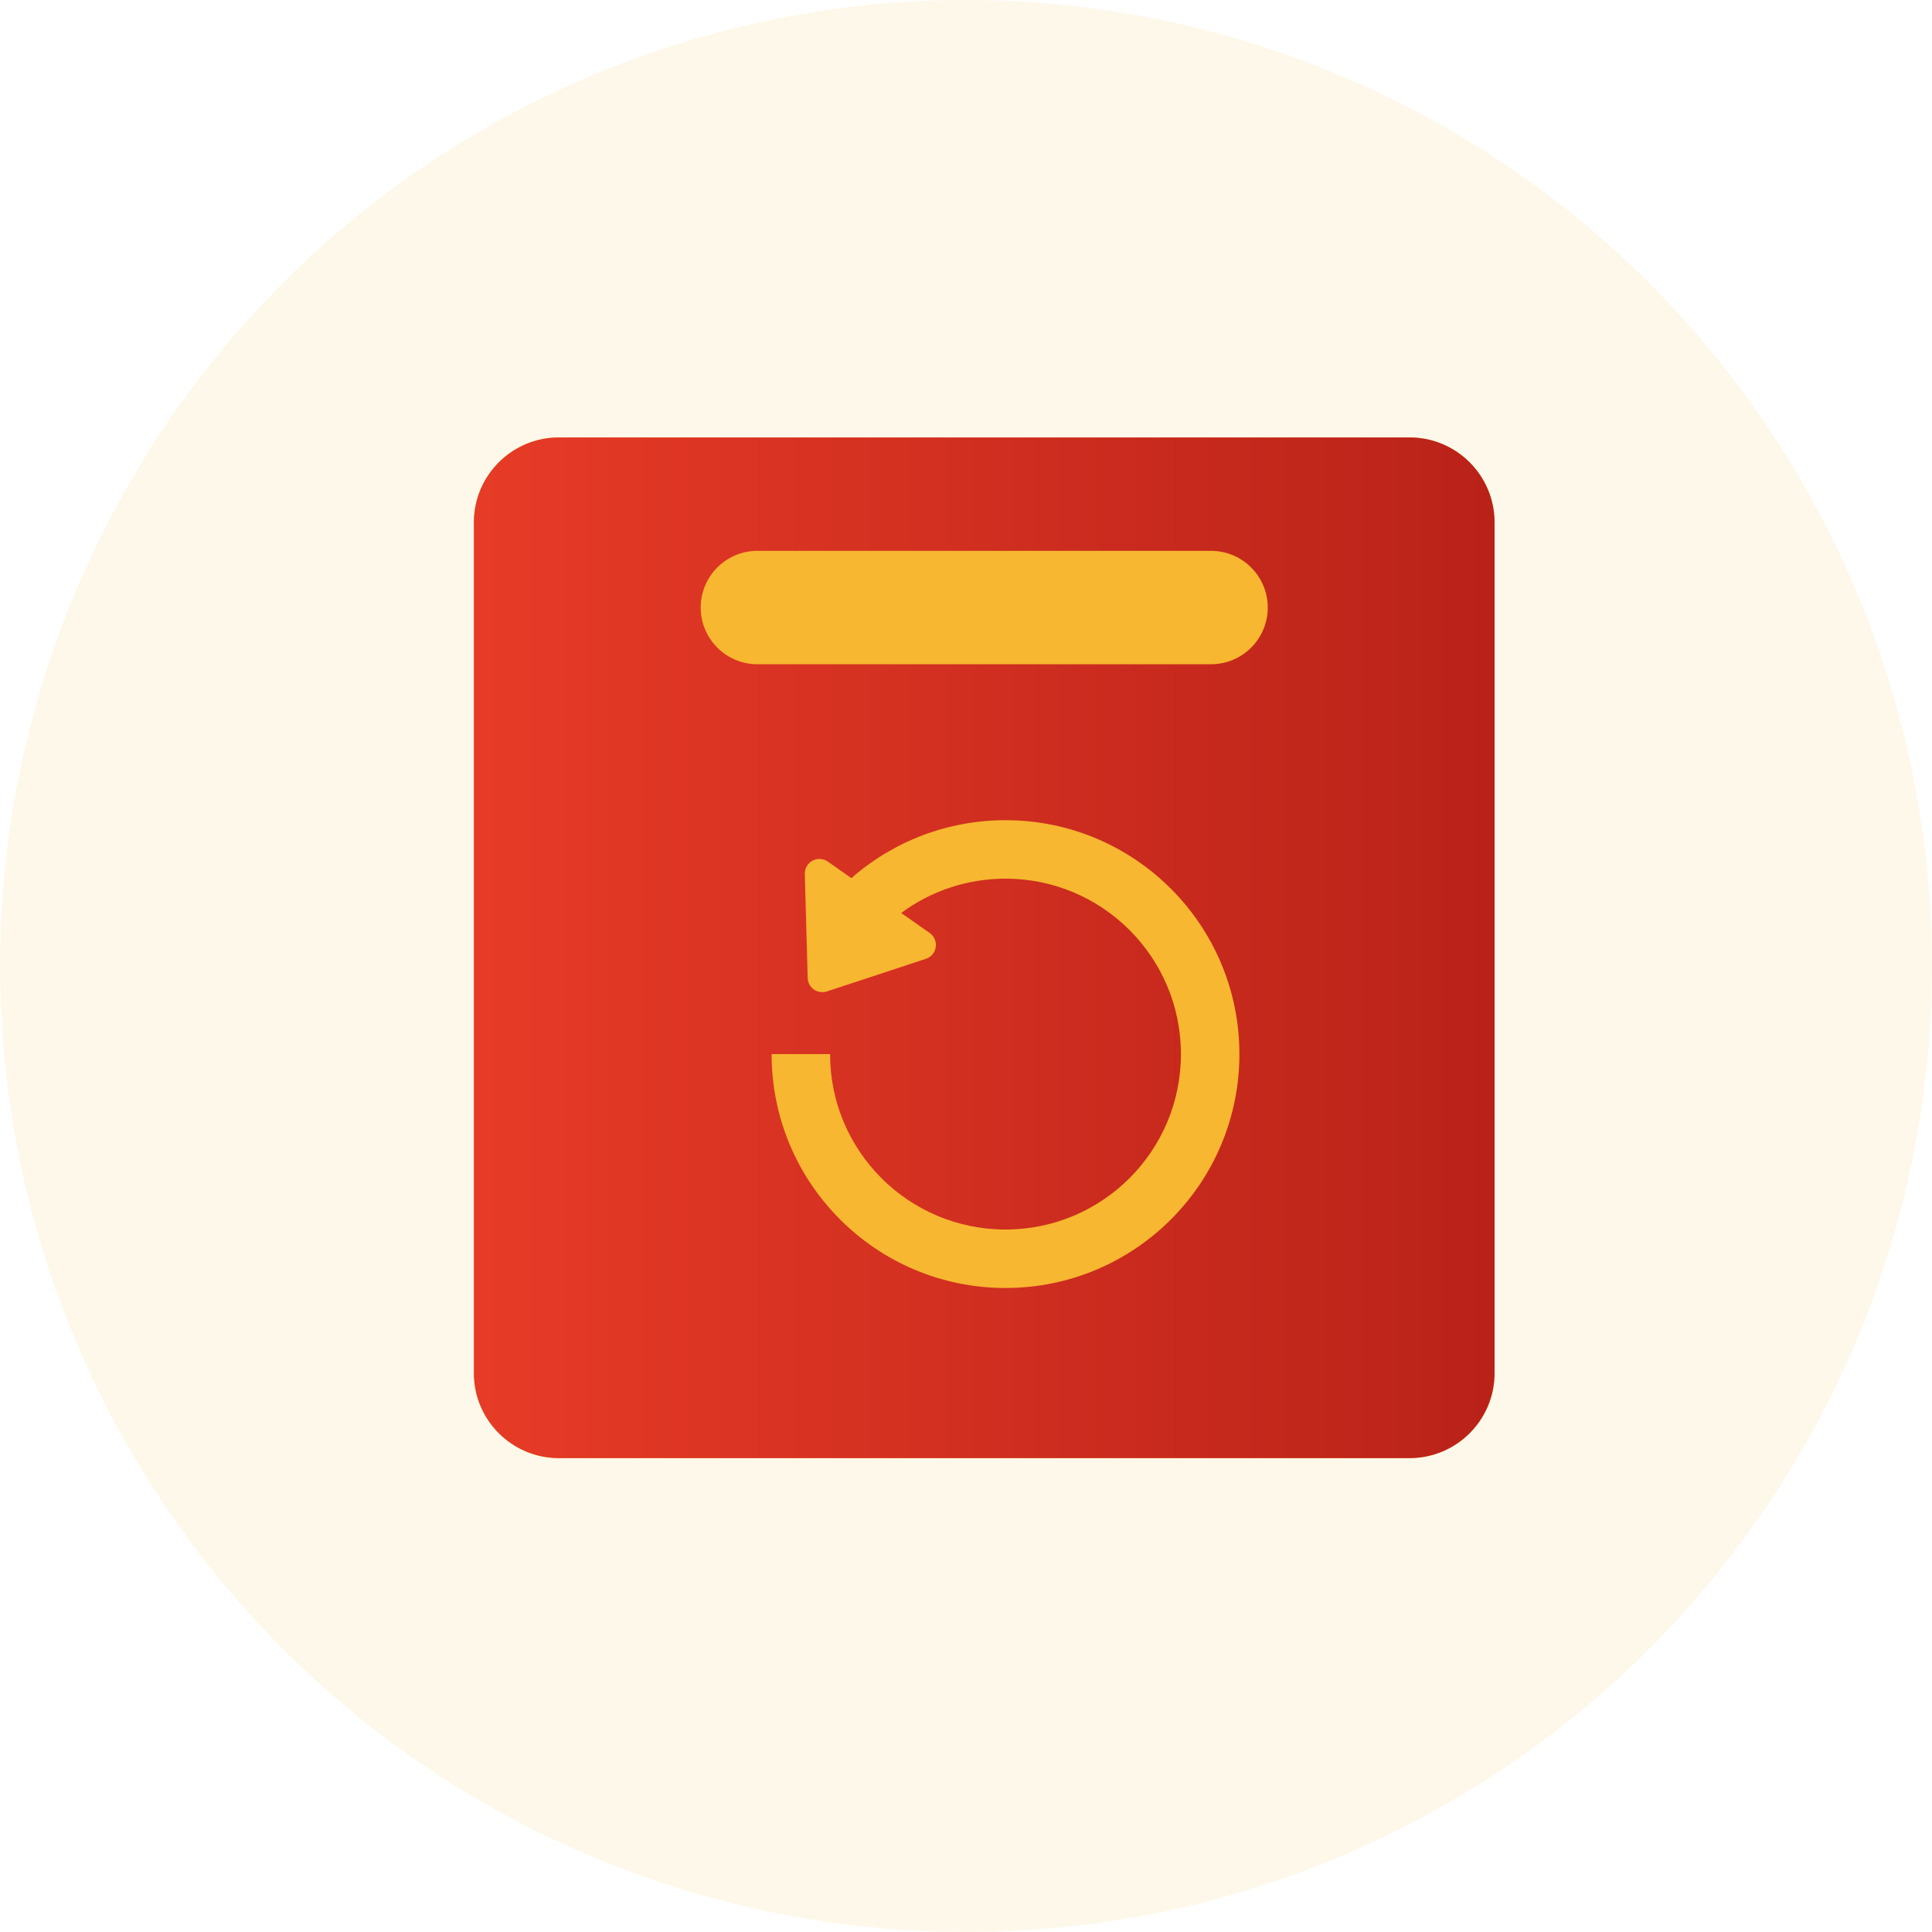 <svg width="53" height="53" viewBox="0 0 53 53" fill="none" xmlns="http://www.w3.org/2000/svg">
<defs>
<linearGradient id="paint0_linear_344_24" x1="13" y1="26" x2="41" y2="26" gradientUnits="userSpaceOnUse">
<stop stop-color="#E52D27"/>
<stop offset="1" stop-color="#B31217"/>
</linearGradient>
</defs>
<path fill-rule="evenodd" clip-rule="evenodd" d="M15.333 12H38.667C39.955 12 41 13.045 41 14.333V37.667C41 38.955 39.955 40 38.667 40H15.333C14.045 40 13 38.955 13 37.667V14.333C13 13.045 14.045 12 15.333 12Z" fill="#F7B731"/>
<path fill-rule="evenodd" clip-rule="evenodd" d="M15.333 12H38.667C39.955 12 41 13.045 41 14.333V37.667C41 38.955 39.955 40 38.667 40H15.333C14.045 40 13 38.955 13 37.667V14.333C13 13.045 14.045 12 15.333 12ZM20.778 15.111C19.919 15.111 19.222 15.808 19.222 16.667C19.222 17.526 19.919 18.222 20.778 18.222H33.222C34.081 18.222 34.778 17.526 34.778 16.667C34.778 15.808 34.081 15.111 33.222 15.111H20.778Z" fill="url(#paint0_linear_344_24)"/>
<path d="M24.722 25.046L25.504 25.594C25.575 25.643 25.628 25.714 25.655 25.797C25.724 26.007 25.61 26.234 25.4 26.303L22.683 27.198C22.646 27.21 22.608 27.217 22.569 27.218C22.347 27.224 22.163 27.05 22.157 26.829L22.078 23.976C22.076 23.89 22.101 23.805 22.15 23.735C22.277 23.553 22.527 23.509 22.709 23.636L23.356 24.089C24.508 23.079 25.998 22.5 27.583 22.5C31.127 22.5 34 25.373 34 28.917C34 32.461 31.127 35.333 27.583 35.333C24.04 35.333 21.167 32.461 21.167 28.917H22.771C22.771 31.575 24.925 33.729 27.583 33.729C30.241 33.729 32.396 31.575 32.396 28.917C32.396 26.259 30.241 24.104 27.583 24.104C26.531 24.104 25.536 24.443 24.722 25.046Z" fill="#F7B731"/>
<circle opacity="0.1" cx="26.5" cy="26.5" r="26.5" fill="#F7B731"/>
</svg>
